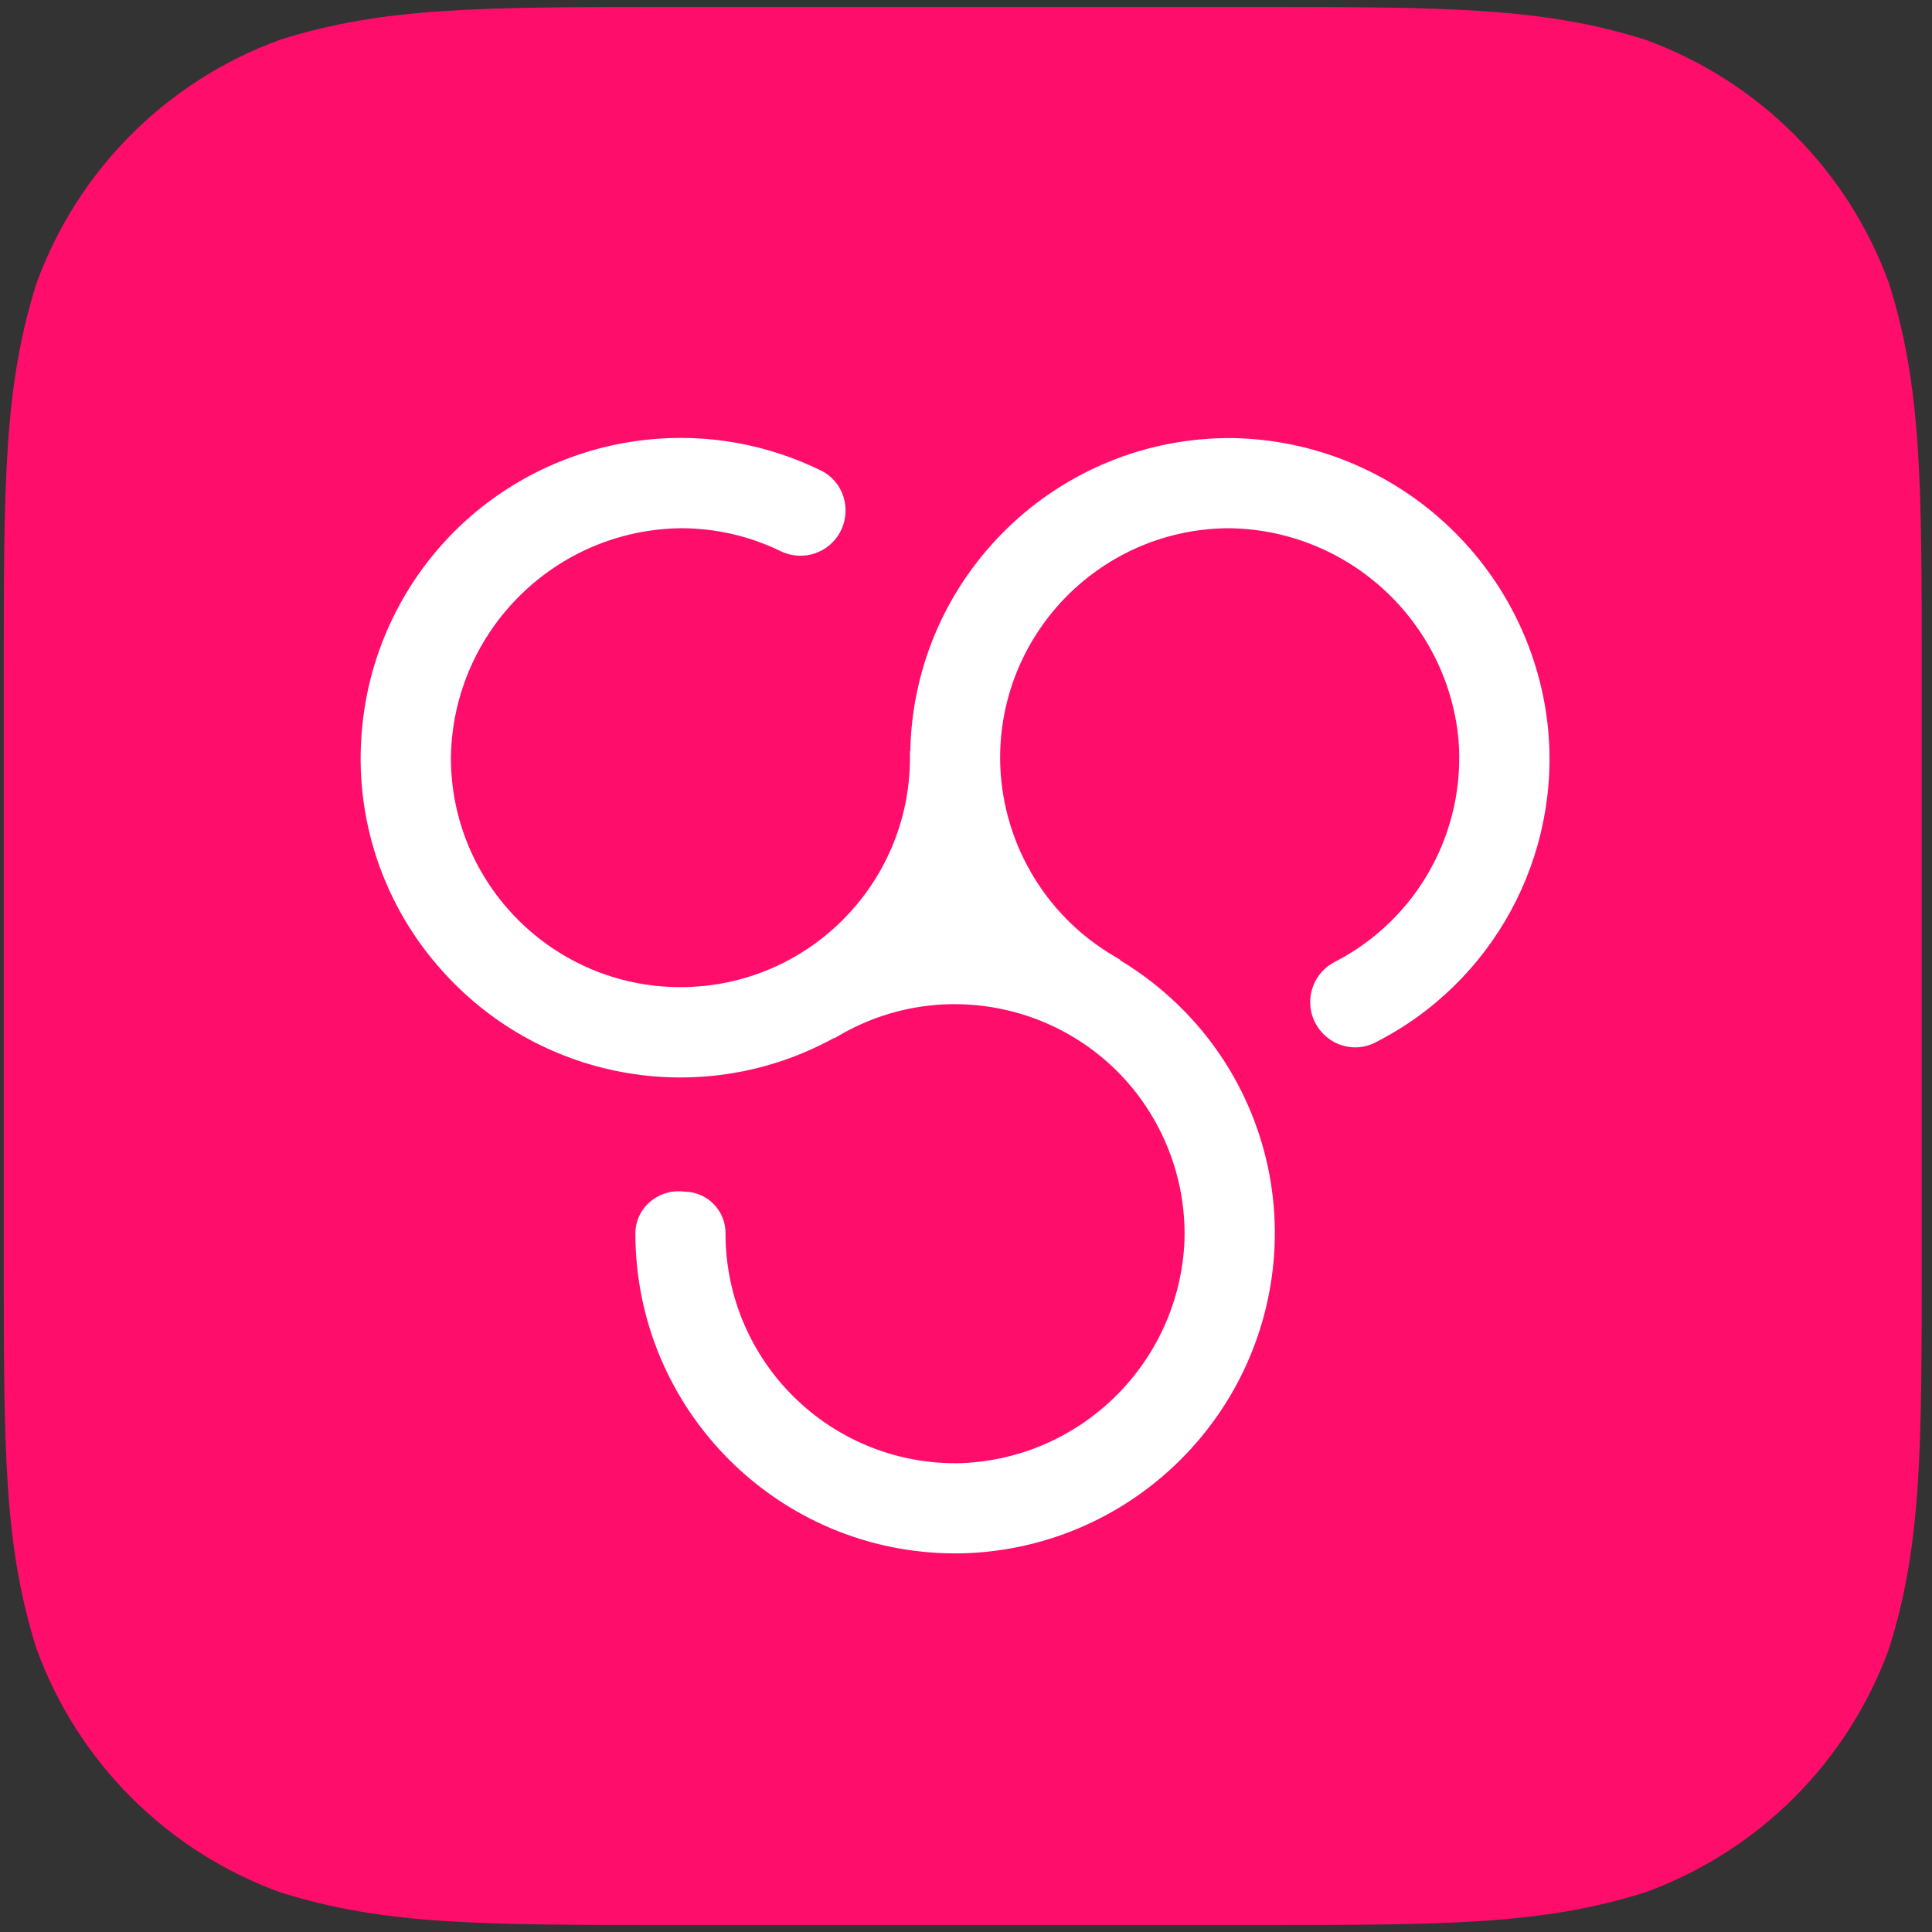 <svg xmlns="http://www.w3.org/2000/svg" xmlns:xlink="http://www.w3.org/1999/xlink" width="32" height="32" version="1.1" viewBox="0 0 32 32"><rect x="0" y="0" width="32" height="32" fill="#333333" stroke="none"/><title>Group 24</title><desc>Created with Sketch.</desc><defs><path id="path-1" d="M20.754,0.116 C23.944,0.116 25.538,0.116 27.255,0.659 C29.129,1.341 30.605,2.817 31.287,4.691 C31.83,6.408 31.83,8.003 31.83,11.192 L31.83,20.808 C31.83,23.998 31.83,25.592 31.287,27.309 C30.605,29.183 29.129,30.659 27.255,31.341 C25.538,31.884 23.944,31.884 20.754,31.884 L11.138,31.884 C7.948,31.884 6.354,31.884 4.637,31.341 C2.763,30.659 1.287,29.183 0.605,27.309 C0.062,25.592 0.062,23.998 0.062,20.808 L0.062,11.192 C0.062,8.003 0.062,6.408 0.605,4.691 C1.287,2.817 2.763,1.341 4.637,0.659 C6.354,0.116 7.948,0.116 11.138,0.116 L20.754,0.116 Z"/></defs><g id="Landing-Page" fill="none" fill-rule="evenodd" stroke="none" stroke-width="1"><g id="00.0-Landing" transform="translate(-1194, -2096)"><g id="Group-25" transform="translate(179, 1859)"><g id="Group-24" transform="translate(1015, 237)"><g id="Shapes"><g id="Icon-Shape"><mask id="mask-2" fill="#fff"><use xlink:href="#path-1"/></mask><use id="Blue-Icon" fill="#FF0D6A" xlink:href="#path-1"/></g></g><g id="Group-3" fill="#FFF" transform="translate(5.973, 7.253)"><path id="Fill-1" d="M19.662,4.759 C19.364,2.092 17.136,0.058 14.454,0.003 C11.549,-0.028 9.162,2.287 9.104,5.191 L9.099,5.191 L9.099,5.298 C9.098,7.398 7.394,9.099 5.294,9.097 C3.195,9.095 1.494,7.392 1.495,5.292 C1.495,5.279 1.495,5.266 1.496,5.253 C1.549,3.183 3.228,1.525 5.299,1.496 L5.32,1.496 C5.884,1.498 6.441,1.626 6.949,1.872 C7.283,2.041 7.691,1.935 7.902,1.626 C8.025,1.444 8.063,1.219 8.006,1.007 C7.953,0.804 7.815,0.635 7.628,0.542 C5.002,-0.745 1.83,0.34 0.542,2.965 C0.261,3.538 0.086,4.157 0.026,4.792 C-0.122,6.28 0.372,7.76 1.383,8.861 C3.029,10.673 5.704,11.118 7.847,9.936 L7.85,9.942 L7.943,9.888 C9.763,8.839 12.089,9.464 13.139,11.284 C13.49,11.893 13.666,12.588 13.646,13.291 C13.565,15.294 11.959,16.9 9.956,16.981 C7.855,17.039 6.104,15.383 6.045,13.282 C6.044,13.248 6.044,13.214 6.044,13.181 C6.05,12.803 5.748,12.491 5.37,12.485 C5.366,12.484 5.362,12.484 5.358,12.484 C5.151,12.458 4.944,12.521 4.787,12.659 C4.636,12.79 4.55,12.981 4.551,13.181 C4.554,16.103 6.921,18.472 9.843,18.476 C9.914,18.476 9.984,18.475 10.055,18.472 C12.811,18.353 15.018,16.146 15.138,13.39 C15.198,11.95 14.664,10.547 13.661,9.512 C13.338,9.178 12.973,8.889 12.576,8.649 L12.58,8.642 L12.488,8.588 C11.317,7.905 10.596,6.653 10.592,5.298 C10.595,3.199 12.296,1.498 14.394,1.496 L14.396,1.496 C16.368,1.527 18.001,3.038 18.185,5.002 C18.305,6.526 17.501,7.973 16.143,8.675 C15.807,8.842 15.647,9.232 15.768,9.587 C15.84,9.794 15.998,9.96 16.201,10.042 C16.288,10.077 16.381,10.095 16.475,10.095 C16.587,10.095 16.698,10.068 16.798,10.018 C18.753,9.031 19.894,6.937 19.662,4.759"/></g></g></g></g></g></svg>